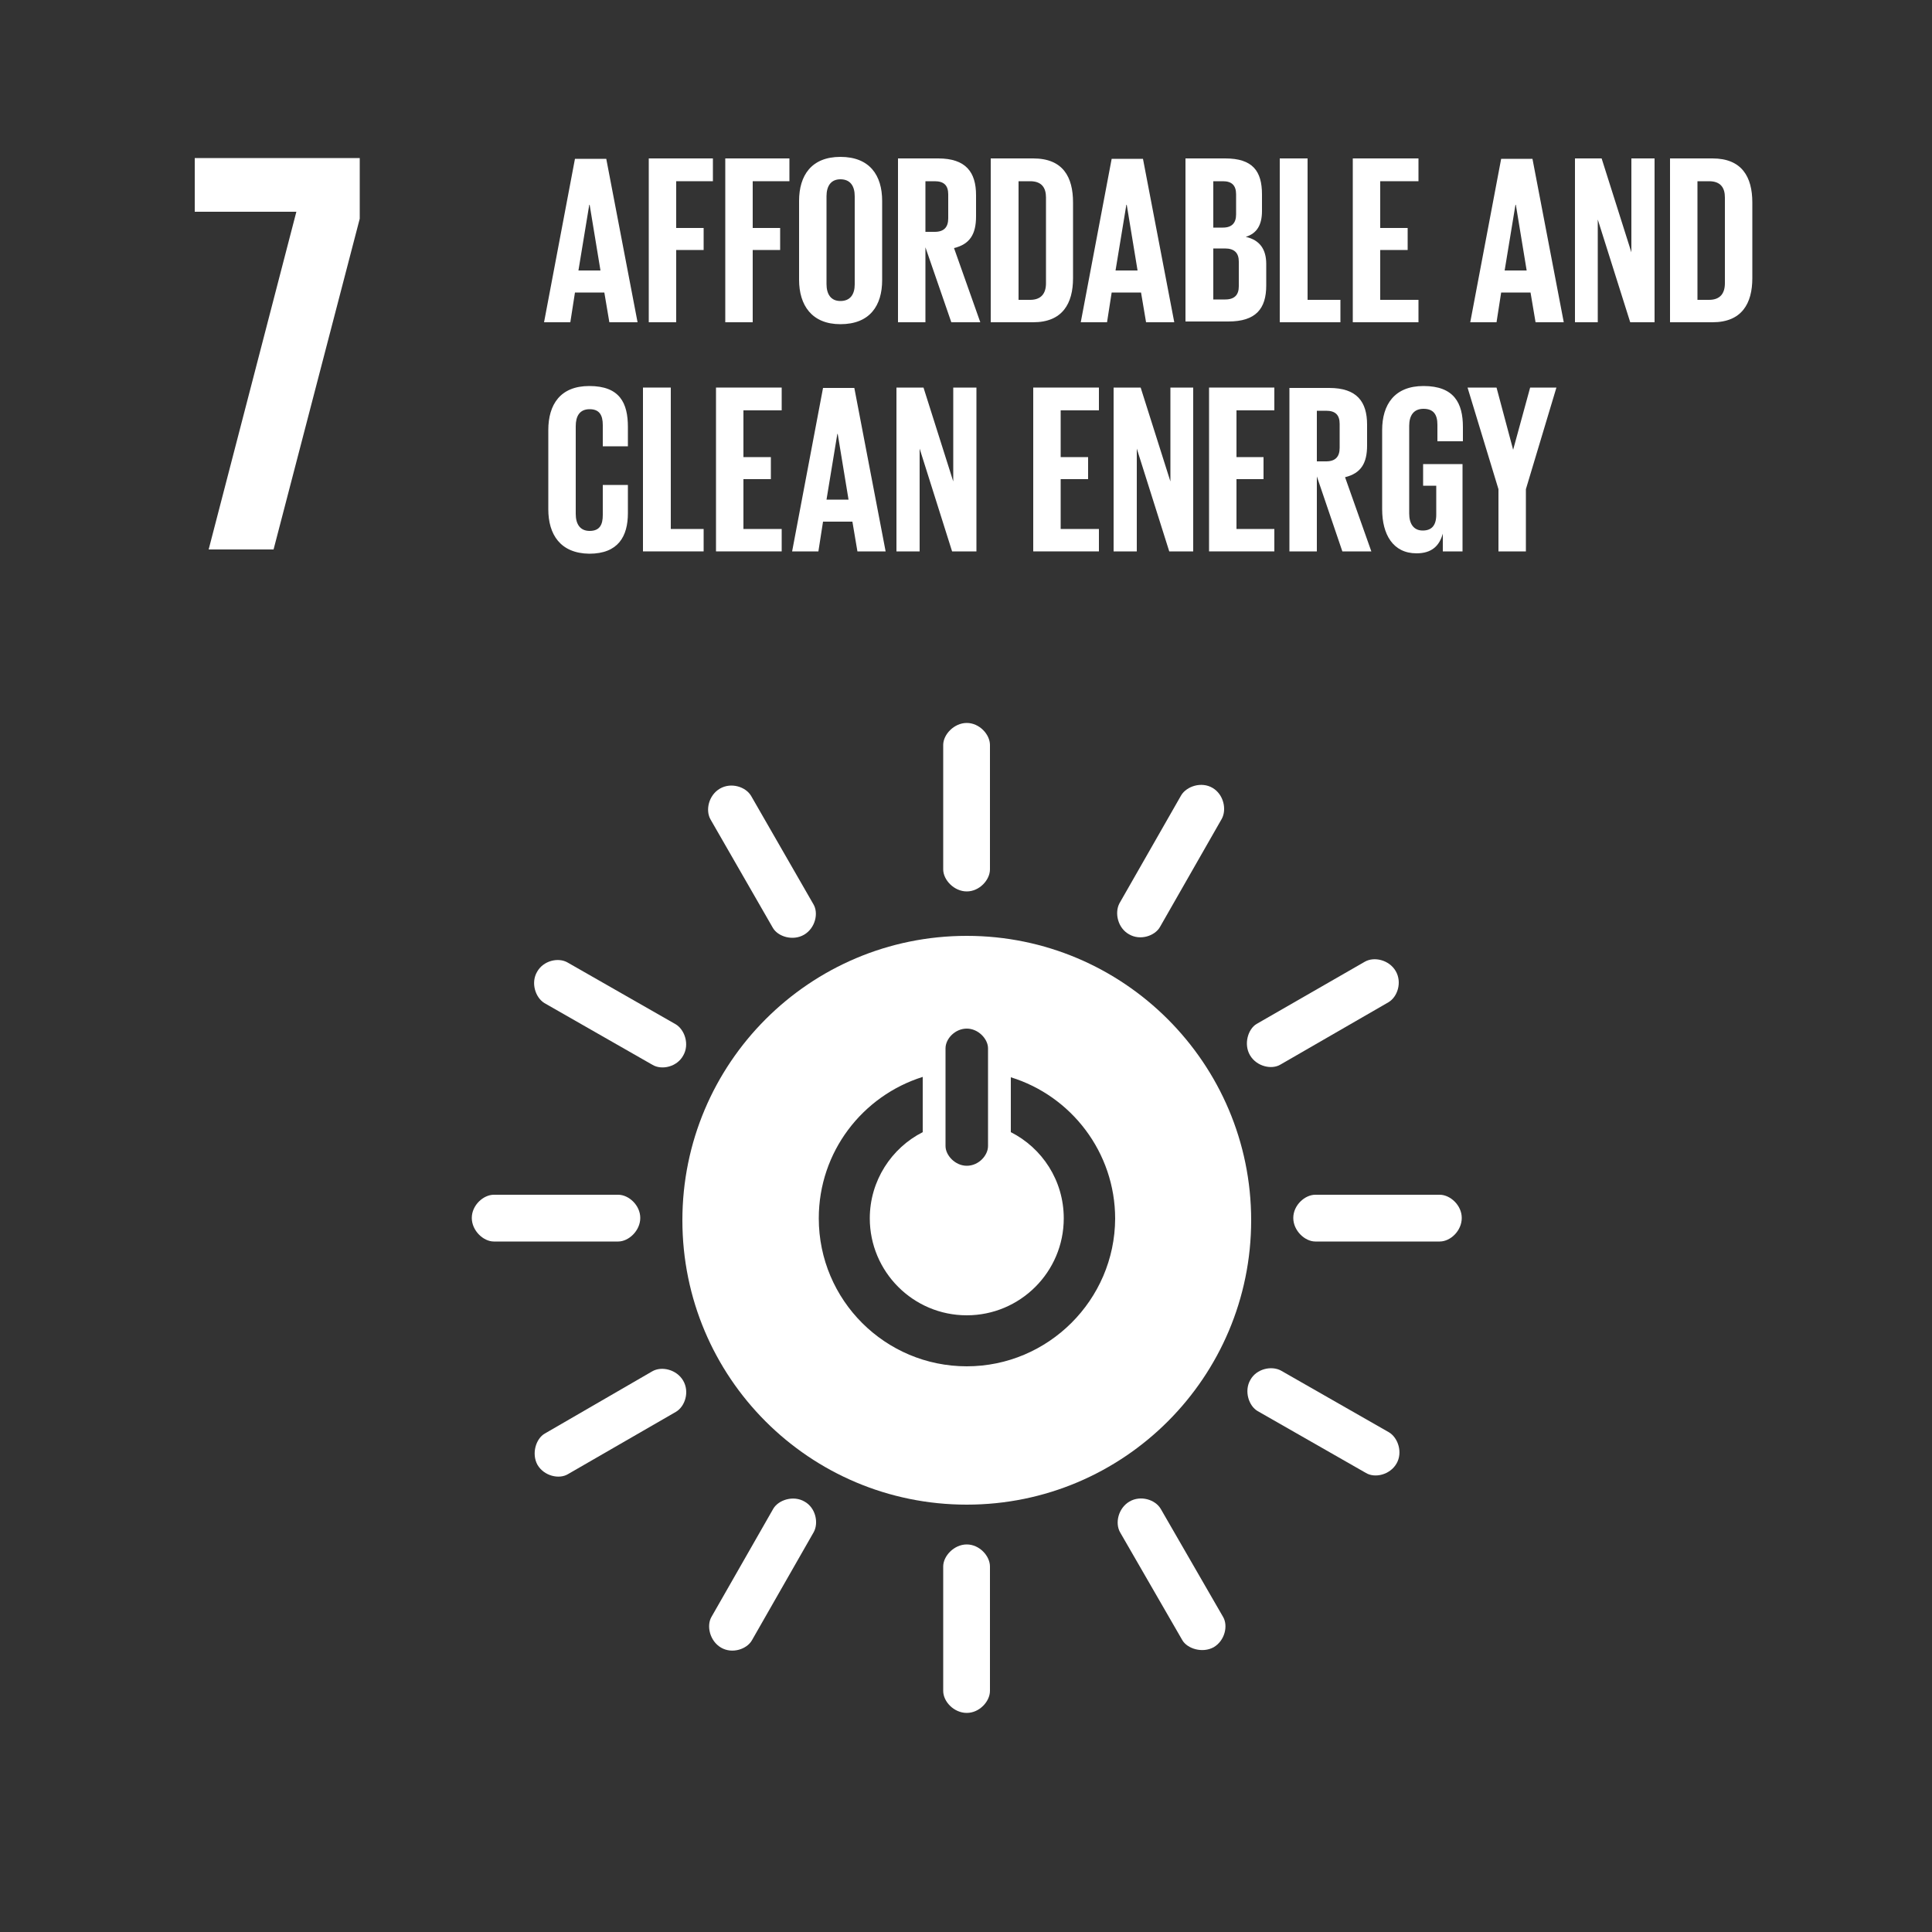 <?xml version="1.0" encoding="utf-8"?>
<svg version="1.1" id="Layer_1" xmlns="http://www.w3.org/2000/svg" xmlns:xlink="http://www.w3.org/1999/xlink" x="0px" y="0px"
	 viewBox="0 0 500 500" style="enable-background:new 0 0 500 500;" xml:space="preserve">
<rect x="0" y="0" width="500" height="500" fill="#333333" stroke="none"/>
<style type="text/css">
	.st1{fill:#FFFFFF;}
	.st9{fill:Transparent;}
</style>
<rect class="st9" width="500" height="500"/>
<g>
	<path class="st1" d="M250.2,353.6c-21.1,0-38.3-17.1-38.3-38.3c0-17.2,11.3-31.7,26.9-36.6V293c-8.1,4.1-13.7,12.6-13.7,22.3
		c0,13.8,11.2,25.1,25.1,25.1c13.8,0,25.1-11.2,25.1-25.1c0-9.8-5.6-18.2-13.7-22.3v-14.2c15.6,4.8,27,19.4,27,36.6
		C288.5,336.4,271.3,353.6,250.2,353.6 M244.7,271.3c0-2.5,2.5-5.1,5.5-5.1c3,0,5.5,2.7,5.5,5.1v25.3c0,2.4-2.4,5.1-5.5,5.1
		c-3,0-5.5-2.7-5.5-5.1V271.3z M250.2,242.2c-40.7,0-73.6,33-73.6,73.6c0,40.7,32.9,73.6,73.6,73.6c40.7,0,73.6-33,73.6-73.6
		C323.8,275.2,290.8,242.2,250.2,242.2"/>
	<path class="st1" d="M165.7,315.2c0-3.3-3-6-5.7-6h-32.2c-2.7,0-5.7,2.7-5.7,6c0,3.3,3,6.1,5.7,6.1H160
		C162.7,321.3,165.7,318.5,165.7,315.2"/>
	<path class="st1" d="M378.3,315.2c0-3.3-3-6-5.7-6h-32.2c-2.7,0-5.7,2.7-5.7,6c0,3.3,3,6.1,5.7,6.1h32.2
		C375.4,321.3,378.3,318.5,378.3,315.2"/>
	<path class="st1" d="M250.2,443.3c3.3,0,6-3,6-5.7v-32.2c0-2.7-2.7-5.7-6-5.7c-3.3,0-6.1,3-6.1,5.7v32.2
		C244.1,440.4,246.9,443.3,250.2,443.3"/>
	<path class="st1" d="M361.4,378.8c1.7-2.9,0.4-6.7-1.9-8.1l-28-16c-2.4-1.3-6.3-0.5-7.9,2.4c-1.7,2.9-0.4,6.8,1.9,8.1l28,16
		C355.8,382.6,359.7,381.7,361.4,378.8"/>
	<path class="st1" d="M186.6,426.4c2.9,1.7,6.7,0.4,8-1.9l16-28c1.3-2.4,0.5-6.3-2.4-7.9c-2.9-1.7-6.8-0.4-8.1,1.9l-16,28
		C182.8,420.8,183.7,424.7,186.6,426.4"/>
	<path class="st1" d="M314.1,426.3c2.9-1.7,3.8-5.6,2.4-7.9l-16.1-27.9c-1.4-2.4-5.2-3.6-8.1-1.9c-2.9,1.7-3.8,5.6-2.4,8l16.1,27.9
		C307.3,426.7,311.2,427.9,314.1,426.3"/>
	<path class="st1" d="M139.1,379.1c1.7,2.9,5.6,3.8,7.9,2.4l27.9-16.1c2.4-1.4,3.6-5.2,1.9-8.1c-1.7-2.9-5.6-3.8-8-2.4L141,371
		C138.7,372.3,137.5,376.2,139.1,379.1"/>
	<path class="st1" d="M250.2,230.7c3.3,0,6-3,6-5.7v-32.2c0-2.7-2.7-5.7-6-5.7c-3.3,0-6.1,3-6.1,5.7V225
		C244.1,227.7,246.9,230.7,250.2,230.7"/>
	<path class="st1" d="M176.8,273.2c1.7-2.9,0.4-6.7-1.9-8.1l-28-16c-2.4-1.4-6.3-0.5-7.9,2.4c-1.7,2.9-0.4,6.7,1.9,8.1l28,16
		C171.3,277,175.2,276.1,176.8,273.2"/>
	<path class="st1" d="M292.2,241.8c2.9,1.7,6.7,0.4,8-1.9l16-28c1.3-2.4,0.5-6.3-2.4-8c-2.9-1.7-6.7-0.4-8.1,1.9l-16,28
		C288.4,236.3,289.3,240.2,292.2,241.8"/>
	<path class="st1" d="M208.1,241.9c2.9-1.7,3.8-5.6,2.4-7.9l-16.1-28c-1.4-2.4-5.2-3.6-8.1-1.9c-2.9,1.7-3.8,5.6-2.4,8l16.1,28
		C201.3,242.4,205.2,243.6,208.1,241.9"/>
	<path class="st1" d="M323.5,273.1c1.7,2.9,5.6,3.8,7.9,2.4l27.9-16.1c2.4-1.4,3.6-5.2,1.9-8.1c-1.7-2.9-5.6-3.8-8-2.4l-28,16.1
		C323,266.3,321.8,270.2,323.5,273.1"/>
</g>
<polygon class="st1" points="50.4,54.8 76.7,54.8 54,142.2 70.8,142.2 93.1,56.6 93.1,40.9 50.4,40.9 "/>
<path class="st1" d="M149.7,70h5.7l-2.8-17h-0.1L149.7,70z M140.8,83.4l8-42.3h8.1l8.1,42.3h-7.3l-1.3-7.7h-7.6l-1.2,7.7H140.8z"/>
<polygon class="st1" points="167.9,41 184.5,41 184.5,46.9 175,46.9 175,59 182.1,59 182.1,64.7 175,64.7 175,83.4 167.9,83.4 "/>
<polygon class="st1" points="187.7,41 204.3,41 204.3,46.9 194.8,46.9 194.8,59 201.9,59 201.9,64.7 194.8,64.7 194.8,83.4 
	187.7,83.4 "/>
<g>
	<path class="st1" d="M221.2,73.6V50.8c0-2.6-1.1-4.4-3.7-4.4c-2.5,0-3.6,1.8-3.6,4.4v22.7c0,2.6,1.1,4.4,3.6,4.4
		C220.1,77.9,221.2,76.1,221.2,73.6 M206.8,72.4V52c0-6.6,3.2-11.4,10.7-11.4c7.6,0,10.8,4.8,10.8,11.4v20.5
		c0,6.6-3.2,11.4-10.8,11.4C210.1,83.9,206.8,79,206.8,72.4"/>
	<path class="st1" d="M239.5,46.9V60h2.4c2.4,0,3.5-1.2,3.5-3.5v-6.2c0-2.3-1.1-3.4-3.5-3.4H239.5z M239.5,64v19.4h-7.1V41h10.4
		c7.2,0,9.8,3.6,9.8,9.5V56c0,4.6-1.6,7.2-5.7,8.2l6.8,19.2h-7.5L239.5,64z"/>
	<path class="st1" d="M266.6,77.6c2.9,0,4.1-1.7,4.1-4.3V51.1c0-2.5-1.1-4.2-4.1-4.2h-3v30.7H266.6z M277.7,52.4V72
		c0,6.5-2.7,11.4-10.3,11.4h-11V41h11C275.1,41,277.7,45.8,277.7,52.4"/>
</g>
<path class="st1" d="M288.7,70h5.7l-2.8-17h-0.1L288.7,70z M279.7,83.4l8-42.3h8.1l8.1,42.3h-7.3l-1.3-7.7h-7.6l-1.2,7.7H279.7z"/>
<g>
	<path class="st1" d="M314,64.3v13.2h3.1c2.4,0,3.5-1.2,3.5-3.4v-6.4c0-2.2-1.1-3.4-3.6-3.4H314z M314,58.9h2.5
		c2.3,0,3.4-1.2,3.4-3.4v-5.2c0-2.3-1.1-3.4-3.4-3.4H314V58.9z M306.8,41h10.3c7.1,0,9.5,3.3,9.5,9.3v4.3c0,3.6-1.3,5.8-4.2,6.7
		c3.6,0.8,5.3,3.2,5.3,7v5.6c0,6-2.7,9.3-9.8,9.3h-11.1V41z"/>
</g>
<polygon class="st1" points="331.2,41 338.4,41 338.4,77.6 346.9,77.6 346.9,83.4 331.2,83.4 "/>
<polygon class="st1" points="350.1,41 367.1,41 367.1,46.9 357.2,46.9 357.2,59 364.3,59 364.3,64.7 357.2,64.7 357.2,77.6 
	367.1,77.6 367.1,83.4 350.1,83.4 "/>
<path class="st1" d="M389.4,70h5.7l-2.8-17h-0.1L389.4,70z M380.5,83.4l8-42.3h8.1l8.1,42.3h-7.3l-1.3-7.7h-7.6l-1.2,7.7H380.5z"/>
<polygon class="st1" points="413.5,56.8 413.5,83.4 407.6,83.4 407.6,41 414.5,41 422.2,65.3 422.2,41 428.2,41 428.2,83.4 
	421.9,83.4 "/>
<g>
	<path class="st1" d="M442.3,77.6c2.9,0,4.1-1.7,4.1-4.3V51.1c0-2.5-1.1-4.2-4.1-4.2h-3v30.7H442.3z M453.5,52.4V72
		c0,6.5-2.7,11.4-10.3,11.4h-11V41h11C450.8,41,453.5,45.8,453.5,52.4"/>
	<path class="st1" d="M141.9,131.8v-20.5c0-6.6,3.1-11.4,10.6-11.4c7.9,0,10,4.4,10,10.6v5h-6.5v-5.5c0-2.6-0.9-4.1-3.4-4.1
		c-2.6,0-3.6,1.8-3.6,4.4v22.7c0,2.6,1.1,4.4,3.6,4.4c2.6,0,3.4-1.6,3.4-4.1v-7.8h6.5v7.3c0,6-2.5,10.5-10,10.5
		C145,143.2,141.9,138.3,141.9,131.8"/>
</g>
<polygon class="st1" points="166.4,100.3 173.6,100.3 173.6,136.9 182.1,136.9 182.1,142.7 166.4,142.7 "/>
<polygon class="st1" points="185.3,100.3 202.3,100.3 202.3,106.2 192.4,106.2 192.4,118.3 199.5,118.3 199.5,124 192.4,124 
	192.4,136.9 202.3,136.9 202.3,142.7 185.3,142.7 "/>
<path class="st1" d="M213.9,129.3h5.7l-2.8-17h-0.1L213.9,129.3z M205,142.7l8-42.3h8.1l8.1,42.3h-7.3l-1.3-7.7h-7.6l-1.2,7.7H205z"
	/>
<polygon class="st1" points="238,116.1 238,142.7 232,142.7 232,100.3 239,100.3 246.7,124.6 246.7,100.3 252.7,100.3 252.7,142.7 
	246.4,142.7 "/>
<polygon class="st1" points="267.4,100.3 284.4,100.3 284.4,106.2 274.5,106.2 274.5,118.3 281.6,118.3 281.6,124 274.5,124 
	274.5,136.9 284.4,136.9 284.4,142.7 267.4,142.7 "/>
<polygon class="st1" points="294.2,116.1 294.2,142.7 288.2,142.7 288.2,100.3 295.2,100.3 302.9,124.6 302.9,100.3 308.8,100.3 
	308.8,142.7 302.6,142.7 "/>
<polygon class="st1" points="312.9,100.3 329.8,100.3 329.8,106.2 320,106.2 320,118.3 327,118.3 327,124 320,124 320,136.9 
	329.8,136.9 329.8,142.7 312.9,142.7 "/>
<g>
	<path class="st1" d="M340.8,106.2v13.2h2.4c2.4,0,3.5-1.2,3.5-3.5v-6.2c0-2.3-1.1-3.4-3.5-3.4H340.8z M340.8,123.3v19.4h-7.1v-42.3
		H344c7.2,0,9.8,3.6,9.8,9.5v5.4c0,4.6-1.6,7.2-5.7,8.2l6.8,19.2h-7.5L340.8,123.3z"/>
	<path class="st1" d="M368.4,120.1h10.1v22.6h-5.1v-4.6c-0.9,3.2-2.9,5.1-6.8,5.1c-6.1,0-8.9-4.9-8.9-11.4v-20.5
		c0-6.6,3.2-11.4,10.7-11.4c7.9,0,10.2,4.4,10.2,10.6v3.7H372v-4.3c0-2.6-1-4.1-3.6-4.1c-2.6,0-3.7,1.8-3.7,4.4v22.7
		c0,2.6,1.1,4.4,3.5,4.4c2.3,0,3.5-1.3,3.5-4.1v-7.5h-3.4V120.1z"/>
</g>
<polygon class="st1" points="394.9,126.6 394.9,142.7 387.8,142.7 387.8,126.6 379.8,100.3 387.3,100.3 391.6,116.4 391.6,116.4 
	396,100.3 402.8,100.3 "/>
</svg>

